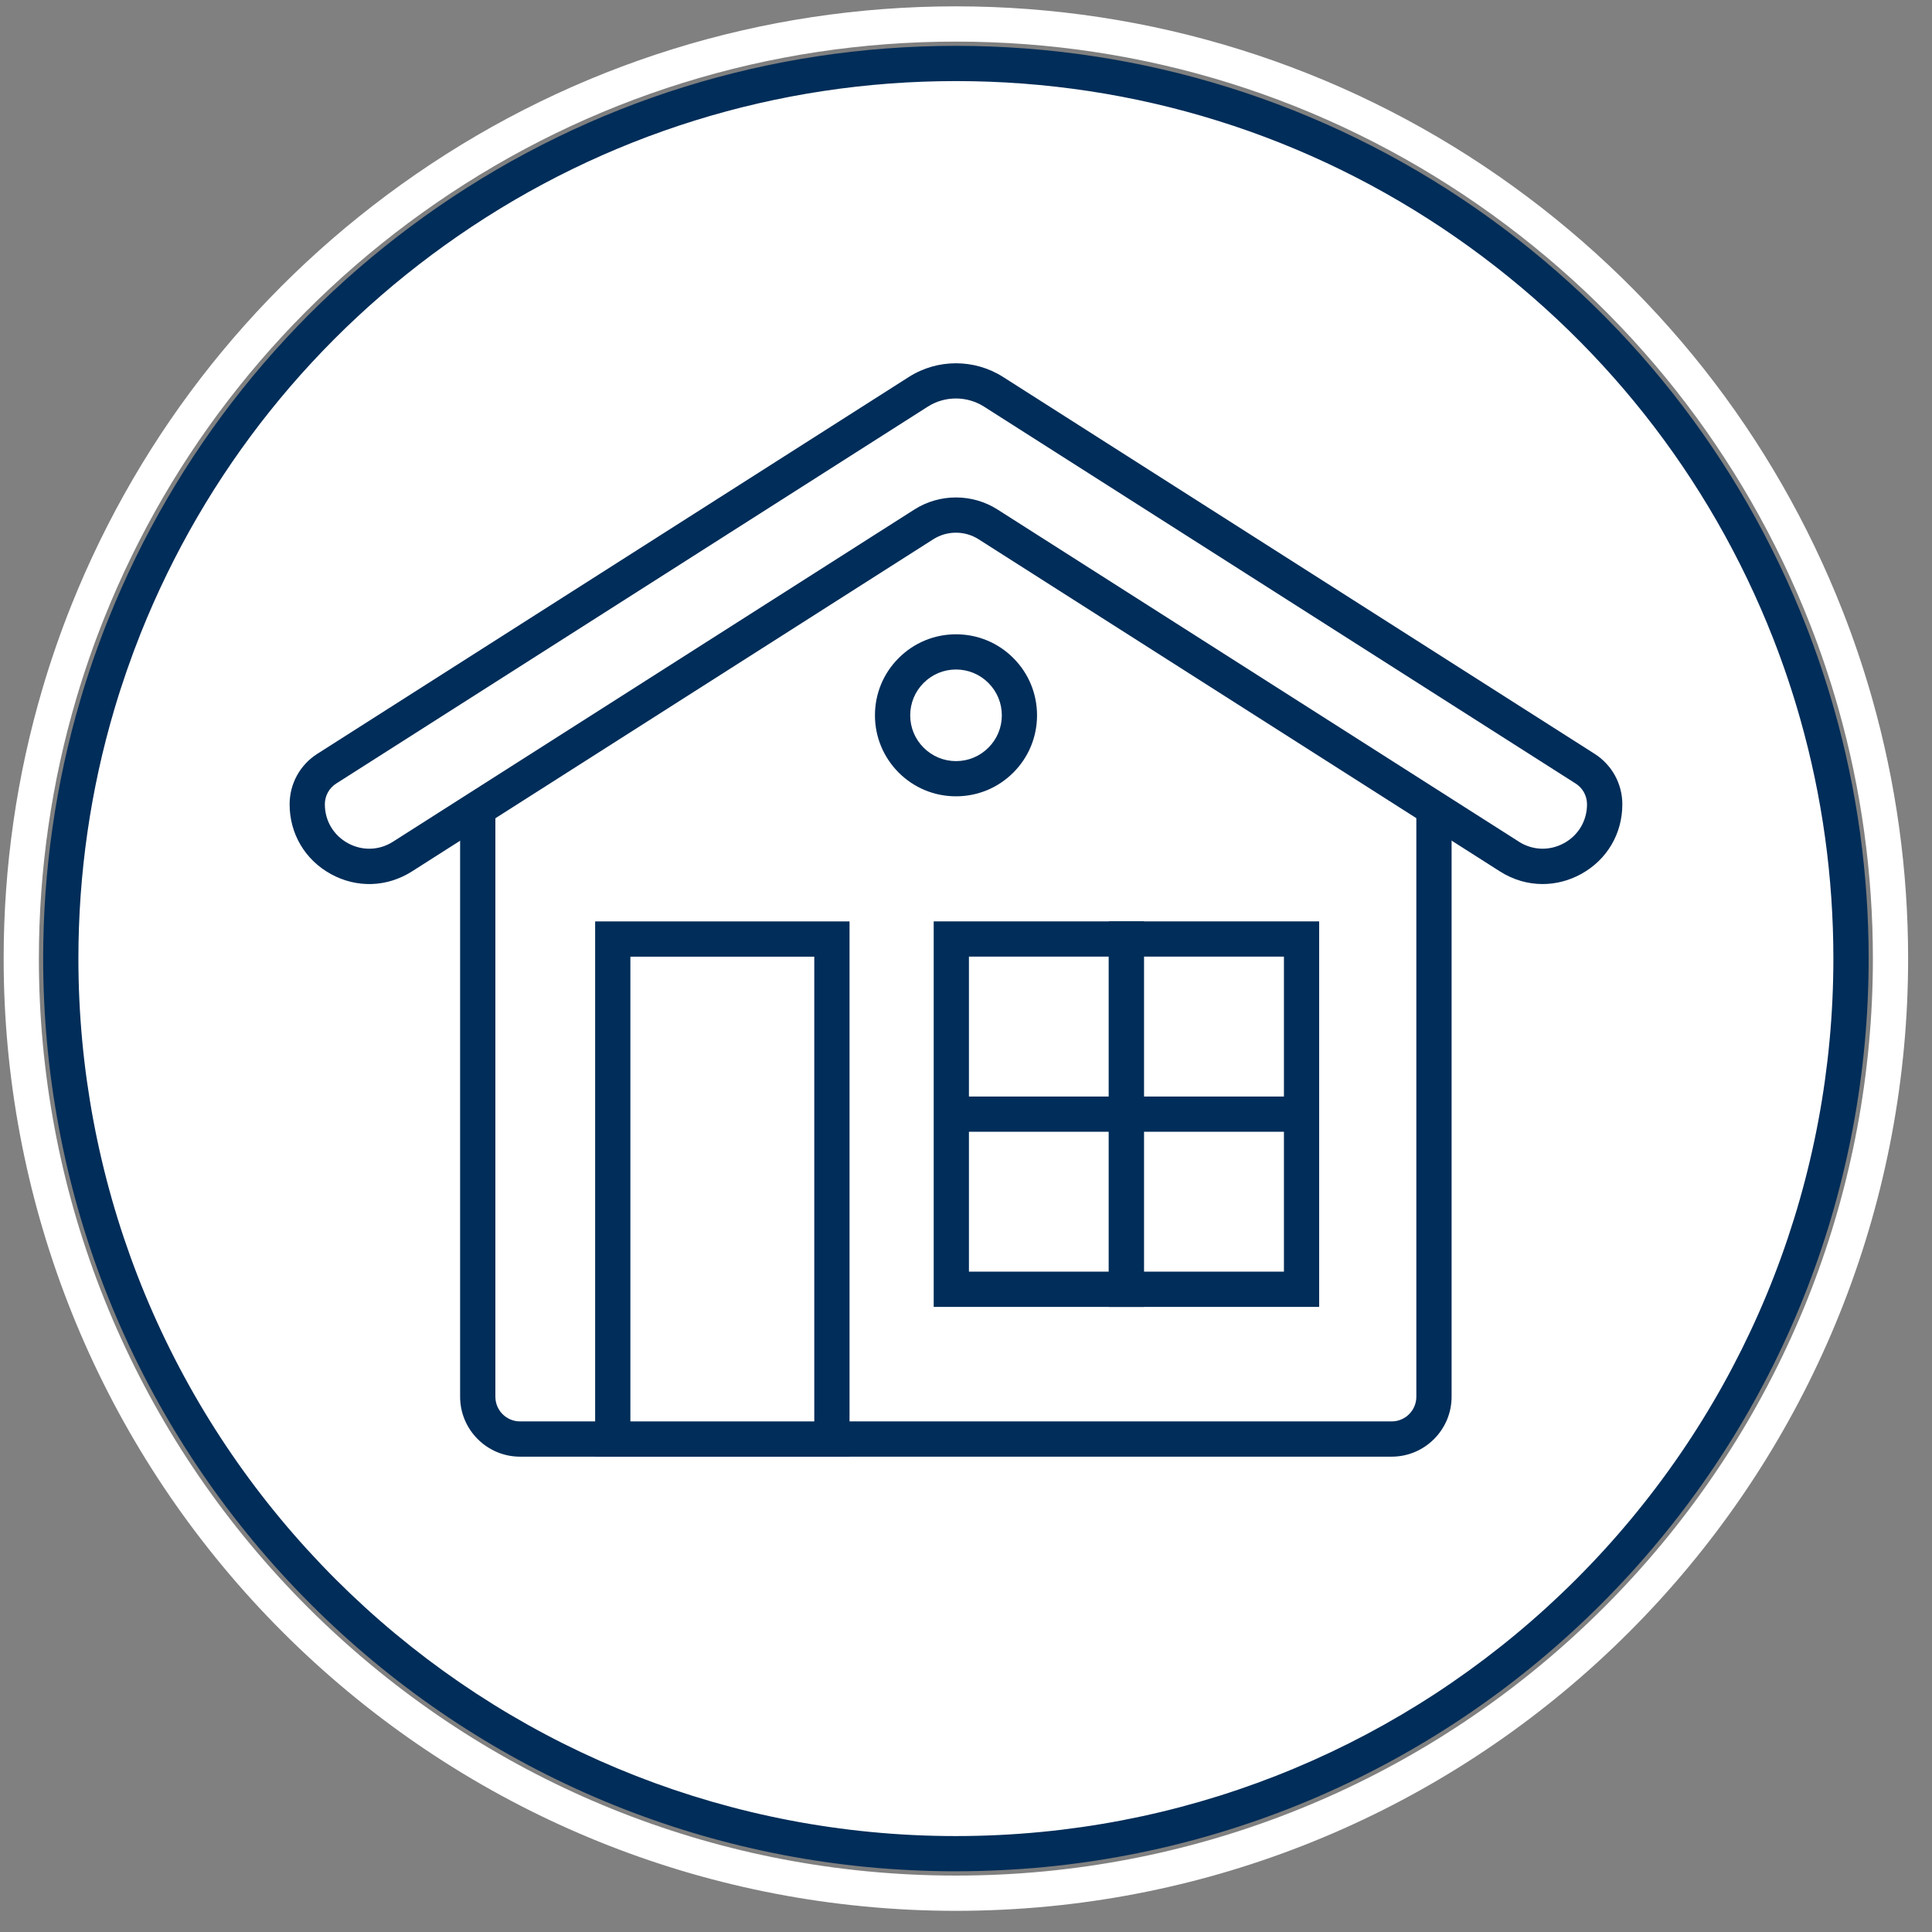 <svg width="64" height="64" viewBox="0 0 64 64" fill="none" xmlns="http://www.w3.org/2000/svg">
<rect x="0" y="0" width="64" height="64" fill="#808080" stroke="none"/>
<path fill-rule="evenodd" clip-rule="evenodd" d="M61.315 31.753C61.315 47.151 49.579 59.809 34.563 61.266C33.61 61.358 32.642 61.406 31.664 61.406C30.686 61.406 29.717 61.358 28.762 61.264C13.748 59.808 2.012 47.15 2.012 31.753C2.012 28.829 2.435 26.005 3.225 23.336C3.484 22.458 3.783 21.597 4.119 20.755C8.488 9.825 19.174 2.103 31.664 2.103C44.154 2.103 54.959 9.912 59.28 20.938C59.627 21.823 59.933 22.73 60.194 23.654C60.925 26.229 61.315 28.945 61.315 31.753Z" fill="white"/>
<path d="M31.666 61.989C30.679 61.989 29.683 61.94 28.706 61.846C21.268 61.124 14.386 57.674 9.327 52.13C4.235 46.55 1.43 39.314 1.43 31.754C1.43 28.834 1.845 25.946 2.666 23.17C2.927 22.283 3.234 21.397 3.578 20.538C5.795 14.989 9.578 10.255 14.515 6.849C19.572 3.363 25.502 1.519 31.666 1.519C37.829 1.519 43.823 3.382 48.896 6.906C53.853 10.35 57.632 15.129 59.826 20.725C60.179 21.628 60.493 22.561 60.758 23.494C61.517 26.166 61.901 28.945 61.901 31.753C61.901 39.313 59.096 46.55 54.003 52.13C48.944 57.674 42.06 61.124 34.622 61.846C33.643 61.94 32.648 61.988 31.667 61.988L31.666 61.989ZM31.666 2.686C25.739 2.686 20.038 4.458 15.18 7.811C10.432 11.086 6.796 15.638 4.663 20.972C4.334 21.798 4.039 22.649 3.786 23.502C2.997 26.17 2.597 28.946 2.597 31.754C2.597 39.021 5.293 45.978 10.189 51.343C15.053 56.673 21.67 59.99 28.82 60.684C30.695 60.868 32.619 60.868 34.509 60.684C41.659 59.991 48.276 56.673 53.141 51.343C58.036 45.978 60.733 39.021 60.733 31.753C60.733 29.052 60.363 26.381 59.634 23.812C59.38 22.915 59.079 22.019 58.739 21.151C56.63 15.77 52.996 11.176 48.231 7.865C43.354 4.477 37.627 2.686 31.667 2.686H31.666Z" fill="#002D59"/>
<path d="M46.1 47.67H17.225C16.455 47.67 15.824 47.039 15.824 46.269V26.119L31.662 15.994L47.501 26.119V46.269C47.501 47.039 46.87 47.67 46.1 47.67Z" fill="white"/>
<path d="M46.101 48.254H17.227C16.133 48.254 15.242 47.363 15.242 46.269V25.799L31.664 15.3L48.086 25.799V46.269C48.086 47.363 47.195 48.254 46.101 48.254ZM16.41 26.439V46.269C16.41 46.72 16.776 47.086 17.227 47.086H46.101C46.552 47.086 46.918 46.72 46.918 46.269V26.439L31.664 16.686L16.41 26.439Z" fill="#002D59"/>
<path d="M31.669 26.379C30.953 26.379 30.278 26.1 29.771 25.594C29.265 25.087 28.984 24.412 28.984 23.696C28.984 22.979 29.263 22.304 29.771 21.798C30.278 21.291 30.953 21.012 31.669 21.012C32.386 21.012 33.061 21.291 33.567 21.798C34.074 22.304 34.353 22.979 34.353 23.696C34.353 24.412 34.074 25.087 33.566 25.594C33.059 26.1 32.385 26.379 31.668 26.379H31.669ZM31.669 22.178C31.264 22.178 30.884 22.336 30.596 22.623C30.31 22.909 30.152 23.291 30.152 23.696C30.152 24.101 30.309 24.481 30.596 24.768C30.884 25.054 31.264 25.213 31.669 25.213C32.074 25.213 32.455 25.055 32.742 24.768C33.029 24.482 33.187 24.101 33.187 23.696C33.187 23.291 33.029 22.91 32.742 22.623C32.456 22.337 32.074 22.178 31.669 22.178Z" fill="#002D59"/>
<path d="M50 28.374L32.732 17.372C32.082 16.958 31.249 16.958 30.598 17.372L13.33 28.374C11.964 29.244 10.176 28.264 10.176 26.644C10.176 26.166 10.42 25.72 10.824 25.463L30.421 12.979C31.179 12.495 32.151 12.495 32.909 12.979L52.506 25.463C52.91 25.72 53.154 26.166 53.154 26.644C53.154 28.264 51.366 29.245 50 28.374Z" fill="white"/>
<path d="M51.101 29.285C50.612 29.285 50.124 29.145 49.688 28.867L32.419 17.865C31.962 17.573 31.371 17.573 30.914 17.865L13.646 28.867C12.821 29.392 11.819 29.425 10.962 28.955C10.105 28.484 9.594 27.62 9.594 26.645C9.594 25.963 9.937 25.337 10.512 24.971L30.109 12.486C31.056 11.883 32.279 11.884 33.226 12.486L52.823 24.971C53.397 25.337 53.742 25.963 53.742 26.645C53.742 27.622 53.23 28.485 52.373 28.955C51.971 29.175 51.536 29.285 51.103 29.285H51.101ZM50.314 27.882C50.773 28.174 51.332 28.192 51.81 27.931C52.287 27.669 52.572 27.188 52.572 26.643C52.572 26.363 52.431 26.105 52.194 25.955L32.597 13.47C32.031 13.11 31.3 13.11 30.735 13.47L11.139 25.955C10.902 26.105 10.761 26.363 10.761 26.643C10.761 27.187 11.046 27.668 11.523 27.931C12.001 28.192 12.56 28.175 13.019 27.882L30.287 16.88C31.125 16.345 32.209 16.345 33.047 16.88L50.316 27.882H50.314Z" fill="#002D59"/>
<path d="M37.313 31.106H31.512V42.709H37.313V31.106Z" fill="white"/>
<path d="M37.899 43.293H30.93V30.522H37.899V43.293ZM32.097 42.125H36.731V31.689H32.097V42.125Z" fill="#002D59"/>
<path d="M43.114 31.106H37.312V42.709H43.114V31.106Z" fill="white"/>
<path d="M43.699 43.293H36.73V30.522H43.699V43.293ZM37.898 42.125H42.532V31.689H37.898V42.125Z" fill="#002D59"/>
<path d="M43.115 36.324H31.512V37.491H43.115V36.324Z" fill="#002D59"/>
<path d="M27.556 31.106H20.297V47.669H27.556V31.106Z" fill="white"/>
<path d="M28.142 48.254H19.715V30.523H28.142V48.254ZM20.882 47.086H26.974V31.691H20.882V47.086Z" fill="#002D59"/>
<path d="M31.665 63.299C30.636 63.299 29.597 63.249 28.578 63.148C20.819 62.396 13.637 58.796 8.359 53.013C3.048 47.191 0.121 39.641 0.121 31.754C0.121 28.707 0.555 25.694 1.411 22.799C1.684 21.873 2.004 20.949 2.362 20.054C4.677 14.264 8.623 9.326 13.774 5.773C19.048 2.134 25.235 0.21 31.665 0.21C38.096 0.21 44.349 2.154 49.642 5.831C54.813 9.424 58.757 14.41 61.044 20.249C61.414 21.192 61.741 22.163 62.017 23.138C62.808 25.925 63.209 28.825 63.209 31.755C63.209 39.642 60.282 47.193 54.97 53.014C49.691 58.797 42.51 62.397 34.749 63.15C33.727 63.249 32.69 63.299 31.665 63.299ZM31.665 1.378C25.473 1.378 19.515 3.229 14.437 6.733C9.476 10.156 5.675 14.912 3.447 20.487C3.102 21.349 2.794 22.239 2.53 23.131C1.706 25.918 1.288 28.82 1.288 31.755C1.288 39.35 4.106 46.62 9.223 52.226C14.306 57.795 21.22 61.262 28.692 61.987C30.651 62.178 32.663 62.18 34.637 61.988C42.109 61.263 49.025 57.796 54.108 52.227C59.224 46.62 62.042 39.35 62.042 31.755C62.042 28.933 61.656 26.141 60.895 23.456C60.629 22.518 60.315 21.583 59.959 20.675C57.755 15.052 53.958 10.251 48.977 6.789C43.88 3.249 37.895 1.378 31.667 1.378H31.665Z" fill="white"/>
</svg>
